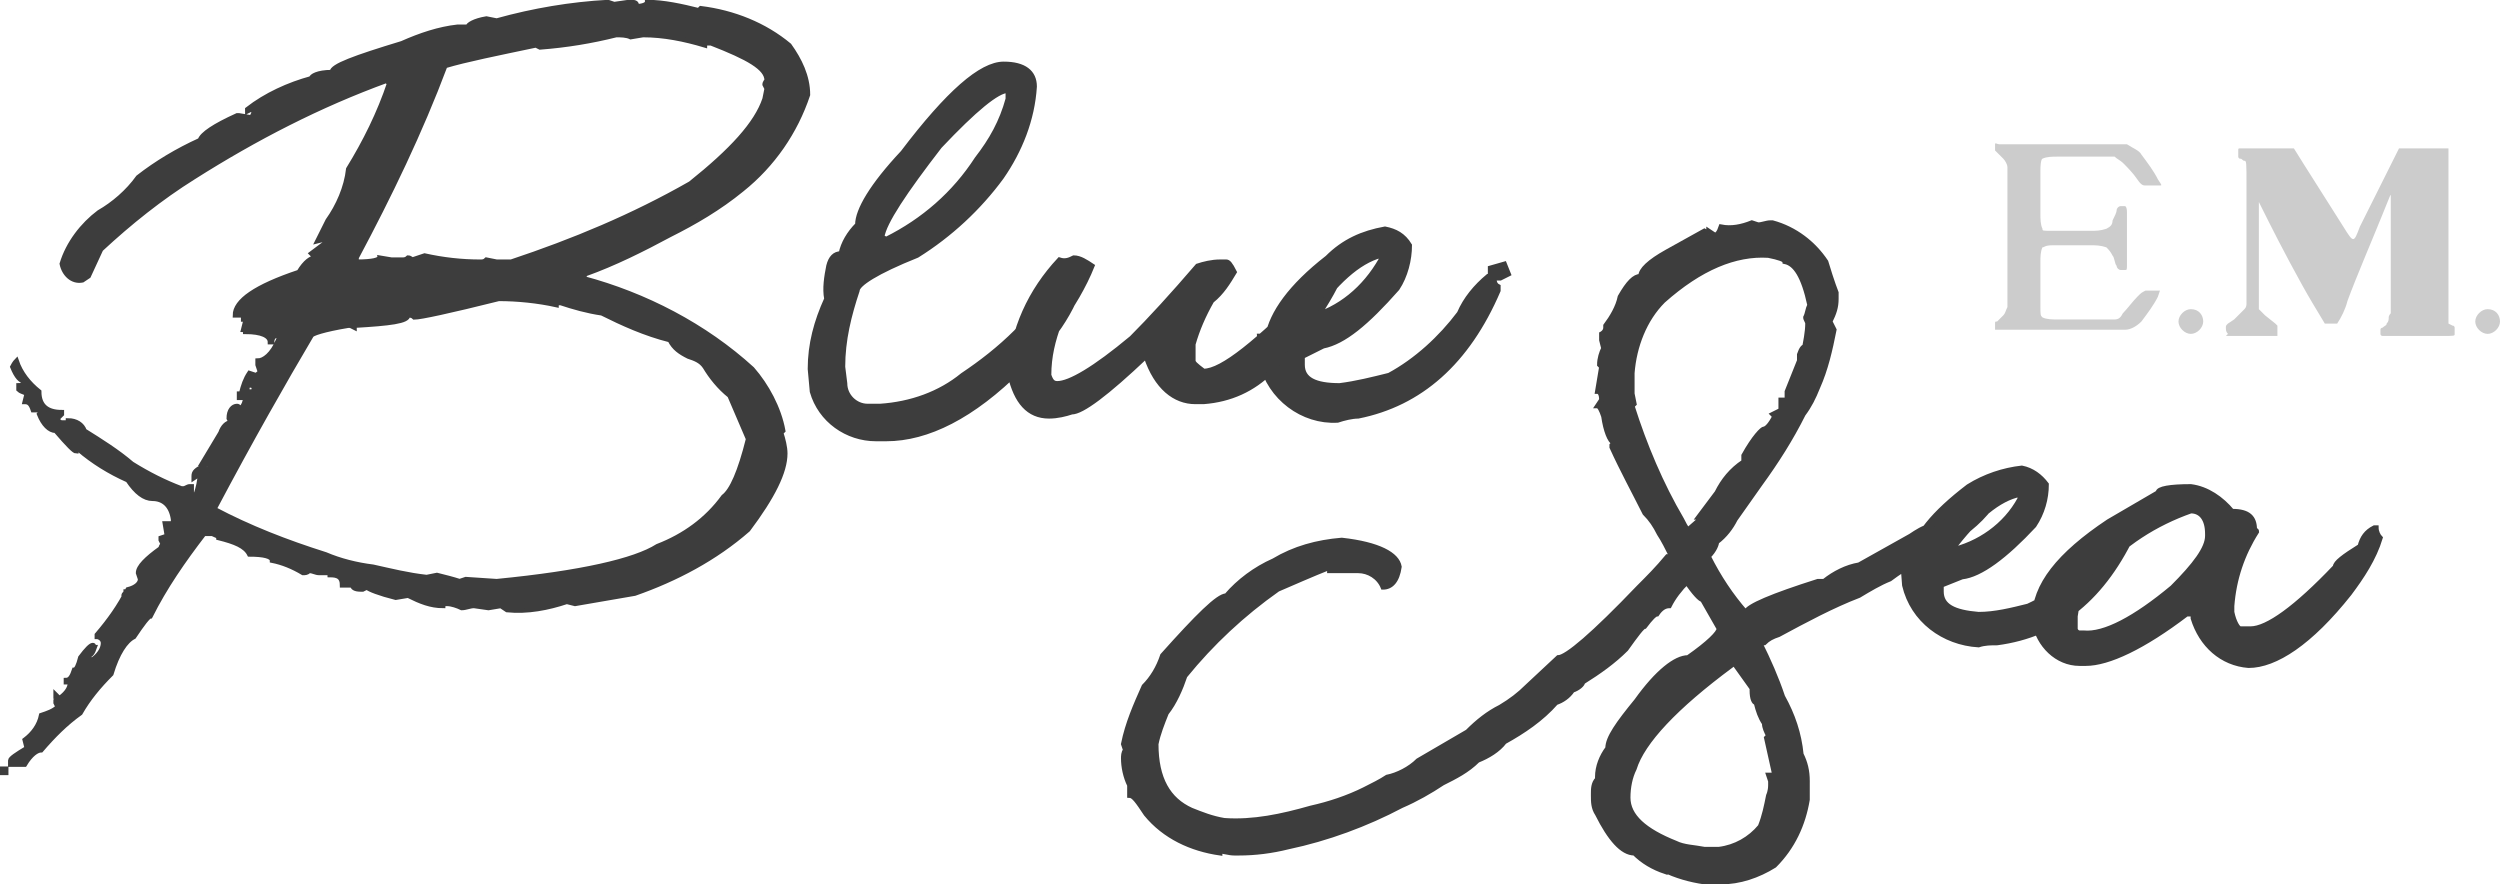 <?xml version="1.0" encoding="utf-8"?>
<!-- Generator: Adobe Illustrator 21.0.0, SVG Export Plug-In . SVG Version: 6.00 Build 0)  -->
<svg version="1.1" id="Capa_1" xmlns="http://www.w3.org/2000/svg" xmlns:xlink="http://www.w3.org/1999/xlink" x="0px" y="0px"
	 viewBox="0 0 121.3 42.9" style="enable-background:new 0 0 121.3 42.9;" xml:space="preserve">
<style type="text/css">
	.st0{fill:#3D3D3D;}
	.st1{fill:none;stroke:#3D3D3D;stroke-width:0.22;stroke-miterlimit:22.93;}
	.st2{fill:#CCCCCC;}
</style>
<title>Mesa de trabajo 1</title>
<path class="st0" d="M73,12.8l0.2,0.5l-0.4,0.2h-0.5v-0.5L73,12.8z M63.6,15.4h-0.1C65,15,66.2,14,67,12.6v-0.1c0-0.1,0-0.1,0-0.1
	C65.9,12.7,64.8,13.7,63.6,15.4L63.6,15.4z M67.2,11.1c0.5,0.1,0.9,0.3,1.2,0.8c0,0.7-0.2,1.5-0.6,2.1c-1.5,1.7-2.6,2.6-3.6,2.8
	l-1,0.5v0.4c0,0.7,0.6,1,1.8,1c0.8-0.1,1.6-0.3,2.4-0.5c1.3-0.7,2.5-1.8,3.4-3c0.3-0.7,0.8-1.3,1.4-1.8h0.3c0,0.2,0,0.4,0.2,0.5v0.2
	c-1.5,3.5-3.8,5.5-6.8,6.1c-0.3,0-0.7,0.1-1,0.2c-1.7,0.1-3.3-1.1-3.7-2.8l-0.1-1.3h0.4c0.2-1.1,1.1-2.4,2.9-3.8
	C65.2,11.7,66.1,11.3,67.2,11.1L67.2,11.1z M52.1,12.5c0.3,0,0.6,0.2,0.9,0.4c-0.4,1-1,2-1.6,2.8c-0.3,0.8-0.5,1.6-0.5,2.5
	c0.1,0.3,0.2,0.4,0.4,0.4c0.6,0,1.8-0.7,3.6-2.2c0.9-0.9,2-2.1,3.2-3.5c0.3-0.1,0.7-0.2,1.1-0.2h0.3c0.1,0,0.2,0.1,0.4,0.5
	c-0.3,0.5-0.6,1-1.1,1.4c-0.4,0.7-0.7,1.4-0.9,2.1v0.8c0,0.1,0.1,0.2,0.5,0.5c0.9,0,2.6-1.4,5.3-4.1c0.3-0.5,0.8-1,1.3-1.3h0.1
	c0.1,0,0.2,0.1,0.2,0.2c0,0,0,0,0,0c-0.8,2-2.1,3.7-3.6,5.2c-0.9,0.9-2,1.4-3.3,1.5H58c-1,0-1.9-0.7-2.4-2.2
	c-1.9,1.8-3.1,2.7-3.6,2.7c-0.3,0.1-0.7,0.2-1.1,0.2c-1,0-1.6-0.7-1.9-2v-0.1c0.1-2.1,1-4,2.4-5.5C51.7,12.7,51.9,12.6,52.1,12.5z
	 M42.8,11.5l0.2,0.1c1.8-0.9,3.3-2.2,4.4-3.9c0.7-0.9,1.2-1.8,1.5-2.9V4.4c-0.5,0-1.6,0.9-3.3,2.7C43.9,9.3,42.9,10.8,42.8,11.5z
	 M48.7,3.1c1,0,1.5,0.4,1.5,1.1c-0.1,1.6-0.7,3.1-1.6,4.4c-1.1,1.5-2.5,2.8-4.1,3.8c-2,0.8-2.9,1.4-2.9,1.7
	c-0.4,1.2-0.7,2.4-0.7,3.7l0.1,0.8c0,0.6,0.5,1.1,1.1,1.1c0.1,0,0.1,0,0.2,0h0.4c1.5-0.1,2.9-0.6,4-1.5c0.9-0.6,1.8-1.3,2.6-2.1
	c0.6-0.7,1.2-1.4,2-1.9l0.9-1.2c0.3,0.1,0.4,0.2,0.4,0.3c-0.5,1.8-1.6,3.4-3.1,4.6c-2.3,2.3-4.5,3.4-6.5,3.4h-0.5
	c-1.4,0-2.7-0.9-3.1-2.3l-0.1-1.1c0-1.2,0.3-2.3,0.8-3.4c-0.1-0.5,0-1.1,0.1-1.6c0.1-0.4,0.3-0.6,0.6-0.6c0.1-0.5,0.4-1,0.8-1.4
	c0-0.7,0.7-1.9,2.2-3.5C46,4.5,47.6,3.1,48.7,3.1L48.7,3.1z M0.1,37.3h0.2v0.2H0.1V37.3z M2.7,33.7L2.7,33.7l0.1,0.1H2.7L2.7,33.7z
	 M6,28.9c0,0.1,0.1,0.1,0.1,0.1l0.1-0.1v-0.2H6.1C6.1,28.8,6,28.8,6,28.9L6,28.9z M10.4,21.9v0.3h0.1v-0.3H10.4z M11.6,19.1h0.1v0.2
	h-0.1V19.1z M12,18.8V19h0.3c0-0.1,0-0.2,0.1-0.2l-0.2-0.1C12.1,18.7,12,18.7,12,18.8L12,18.8z M20.1,15.4c-0.1-0.1-0.2-0.1-0.3-0.1
	c0,0.3-0.9,0.4-2.6,0.5v0.1l-0.2-0.1h-0.1c-1.2,0.2-1.8,0.4-1.8,0.5c-1.3,2.2-2.9,5-4.7,8.4c1.7,0.9,3.5,1.6,5.4,2.2
	c0.7,0.3,1.5,0.5,2.3,0.6c0.9,0.2,1.7,0.4,2.6,0.5l0.5-0.1c0.4,0.1,0.8,0.2,1.1,0.3l0.3-0.1l1.5,0.1c4.1-0.4,6.7-1,7.8-1.7
	c1.3-0.5,2.4-1.3,3.2-2.4c0.4-0.3,0.8-1.2,1.2-2.8c-0.3-0.7-0.6-1.4-0.9-2.1c-0.5-0.4-0.9-0.9-1.2-1.4c-0.2-0.3-0.5-0.4-0.8-0.5
	c-0.4-0.2-0.7-0.4-0.9-0.8c-1.2-0.3-2.3-0.8-3.3-1.3c-0.7-0.1-1.4-0.3-2-0.5c-0.1,0-0.2,0-0.2,0.1c-0.9-0.2-1.9-0.3-2.8-0.3
	C21.8,15.1,20.4,15.4,20.1,15.4L20.1,15.4z M26.2,2.3L26,2.2c-1.9,0.4-3.4,0.7-4.4,1c-1.2,3.2-2.7,6.3-4.3,9.3v0.2
	c0.8,0,1.1-0.1,1.1-0.2l0.6,0.1h0.5c0.1,0,0.2,0,0.3-0.1c0.1,0,0.2,0.1,0.2,0.1l0.6-0.2c0.9,0.2,1.8,0.3,2.7,0.3
	c0.1,0,0.2,0,0.3-0.1l0.5,0.1h0.7c3-1,5.9-2.2,8.7-3.8c2-1.6,3.2-2.9,3.6-4.1l0.1-0.5l-0.1-0.2c0-0.1,0.1-0.2,0.1-0.2
	c0-0.6-0.9-1.1-2.7-1.8h-0.2c0,0-0.1,0-0.1,0.1c-1-0.3-2-0.5-3-0.5l-0.6,0.1c-0.2-0.1-0.5-0.1-0.7-0.1C28.7,2,27.5,2.2,26.2,2.3
	L26.2,2.3z M29.5,0.1l0.3,0.1l0.7-0.1c0.3,0,0.4,0,0.4,0.2c0.3,0,0.5-0.1,0.5-0.2c0.8,0,1.7,0.2,2.5,0.4L34,0.4
	c1.6,0.2,3.1,0.8,4.3,1.8c0.5,0.7,0.9,1.5,0.9,2.4c-0.6,1.8-1.7,3.4-3.2,4.6c-1.1,0.9-2.3,1.6-3.5,2.2c-1.3,0.7-2.7,1.4-4.1,1.9
	l-0.1,0.2c3,0.8,5.9,2.3,8.2,4.4c0.7,0.8,1.3,1.9,1.5,3L37.9,21c0.1,0.3,0.2,0.7,0.2,1c0,0.9-0.6,2.1-1.8,3.7
	c-1.6,1.4-3.5,2.4-5.5,3.1l-2.9,0.5l-0.4-0.1c-0.9,0.3-1.9,0.5-2.9,0.4l-0.3-0.2l-0.6,0.1l-0.7-0.1c-0.2,0-0.4,0.1-0.6,0.1
	c-0.2-0.1-0.5-0.2-0.7-0.2c-0.1,0-0.2,0-0.2,0.1c-0.6,0-1.1-0.2-1.7-0.5L19.2,29c-0.8-0.2-1.3-0.4-1.4-0.5h0l-0.2,0.1h-0.1
	c-0.3,0-0.4-0.1-0.4-0.2h-0.5c0-0.4-0.2-0.5-0.6-0.5v-0.1h-0.5c-0.2,0-0.3-0.1-0.5-0.1c-0.1,0.1-0.2,0.1-0.3,0.1
	c-0.5-0.3-1-0.5-1.5-0.6c0-0.2-0.4-0.3-1.1-0.3c-0.2-0.4-0.7-0.6-1.5-0.8c0-0.1-0.1-0.1-0.3-0.2H9.9c-1,1.3-1.9,2.6-2.6,4
	c-0.1,0-0.4,0.4-0.8,1c-0.4,0.2-0.8,0.8-1.1,1.8c-0.6,0.6-1.1,1.2-1.5,1.9c-0.7,0.5-1.3,1.1-1.9,1.8c-0.2,0-0.5,0.2-0.8,0.7H0.5
	v-0.2c0-0.1,0.3-0.3,0.8-0.6l-0.1-0.4c0.4-0.3,0.7-0.7,0.8-1.2c0.3-0.1,0.6-0.2,0.8-0.4l-0.1-0.2v-0.1c0.5-0.3,0.7-0.6,0.7-0.9H3.2
	V33c0.2,0,0.3-0.2,0.4-0.5c0.1,0,0.2-0.2,0.3-0.6c0.3-0.4,0.5-0.6,0.6-0.6s0,0.1,0.1,0.1c-0.1,0.3-0.2,0.4-0.3,0.4
	c0,0.1,0.1,0.2,0.1,0.2h0.1c0.4-0.3,0.5-0.6,0.5-0.8s-0.2-0.3-0.3-0.3v-0.1c0.6-0.7,1.1-1.4,1.5-2.2c0.4-0.1,0.6-0.3,0.6-0.5
	l-0.1-0.3c0-0.3,0.4-0.7,1.1-1.2c0-0.1,0.1-0.2,0.1-0.2c0,0,0,0,0,0l-0.1-0.2v-0.1L8.1,26L8,25.4h0.4v-0.2c-0.1-0.7-0.5-1-1-1
	c-0.4,0-0.8-0.3-1.2-0.9c-0.9-0.4-1.7-0.9-2.4-1.5H3.8c0,0-0.1,0-0.1,0.1c0,0,0,0,0,0c-0.1,0-0.4-0.3-1-1c-0.3,0-0.6-0.3-0.8-0.8
	C1.9,20.1,2,20,2,19.9H1.6c-0.1-0.3-0.2-0.4-0.4-0.4l0.1-0.4C1.1,19,1,19,0.9,18.9v-0.2c0.2,0,0.3-0.1,0.3-0.2
	c-0.2,0-0.4-0.2-0.6-0.7c0.1-0.2,0.2-0.3,0.2-0.3C1,18.1,1.4,18.6,1.9,19c0,0.7,0.4,1,1.1,1v0.1l-0.2,0.2c0,0.1,0.1,0.2,0.2,0.2h0.2
	c0.1,0,0.1,0,0.1-0.1c0.4,0,0.7,0.2,0.8,0.5c0.8,0.5,1.6,1,2.3,1.6C7.2,23,8,23.4,8.8,23.7h0.1c0.1,0,0.2-0.1,0.3-0.1h0.1v0.3
	C9.3,24,9.4,24,9.5,24c0.1-0.3,0.2-0.7,0.2-1l-0.3,0.2v-0.1c0-0.2,0.1-0.3,0.5-0.5c0,0.1,0.1,0.2,0.2,0.2l0.1-0.2l-0.2-0.1
	c0,0,0,0.1-0.1,0.1s0-0.1-0.1-0.1l0.9-1.5c0.1-0.3,0.3-0.5,0.5-0.5l-0.1-0.2c0-0.4,0.2-0.6,0.4-0.6c0.1,0,0.1,0.1,0.2,0.1
	c0.1-0.1,0.2-0.3,0.2-0.5c-0.2-0.1-0.2-0.1-0.2-0.2c0.1-0.4,0.2-0.7,0.4-1l0.3,0.1c0.1,0,0.1-0.1,0.2-0.1V18l-0.1-0.3v-0.2
	c0.3,0,0.7-0.3,1-1h0.2v-0.2h-0.3c-0.1,0-0.2,0.1-0.2,0.3h-0.1c0-0.3-0.4-0.5-1.2-0.5c0-0.1,0-0.1-0.1-0.1l0.1-0.4v-0.1h-0.1v-0.1
	l0.1-0.2v-0.1h-0.1c-0.1,0-0.1,0.1-0.1,0.2h-0.3c0-0.7,1-1.4,3.1-2.1c0.3-0.5,0.6-0.7,0.8-0.7l-0.2-0.2l0.8-0.6v-0.1h-0.1l-0.4,0.1
	l0.5-1c0.5-0.7,0.9-1.6,1-2.5c0.8-1.3,1.5-2.7,2-4.2c-0.1,0-0.1,0-0.1-0.1c-3.3,1.2-6.4,2.8-9.4,4.7c-1.6,1-3.1,2.2-4.5,3.5
	l-0.6,1.3L4,13.6c-0.5,0.1-0.9-0.3-1-0.8c0,0,0,0,0,0c0.3-1,1-1.9,1.8-2.5c0.7-0.4,1.4-1,1.9-1.7c0.9-0.7,1.9-1.3,3-1.8
	c0.1-0.3,0.7-0.7,1.8-1.2h0.1l0.6,0.1l0.1-0.2c0-0.1,0-0.2-0.1-0.2l-0.2,0.1V5.3c0.9-0.7,2-1.2,3.1-1.5c0-0.1,0.3-0.3,1-0.3
	c0-0.3,1.1-0.7,3.4-1.4c0.9-0.4,1.8-0.7,2.7-0.8h0.5c0-0.1,0.3-0.3,0.9-0.4L24.1,1C25.9,0.5,27.7,0.2,29.5,0.1L29.5,0.1z"/>
<path class="st1" d="M73,12.8l0.2,0.5l-0.4,0.2h-0.5v-0.5L73,12.8z M63.6,15.4h-0.1C65,15,66.2,14,67,12.6v-0.1c0-0.1,0-0.1,0-0.1
	C65.9,12.7,64.8,13.7,63.6,15.4L63.6,15.4z M67.2,11.1c0.5,0.1,0.9,0.3,1.2,0.8c0,0.7-0.2,1.5-0.6,2.1c-1.5,1.7-2.6,2.6-3.6,2.8
	l-1,0.5v0.4c0,0.7,0.6,1,1.8,1c0.8-0.1,1.6-0.3,2.4-0.5c1.3-0.7,2.5-1.8,3.4-3c0.3-0.7,0.8-1.3,1.4-1.8h0.3c0,0.2,0,0.4,0.2,0.5v0.2
	c-1.5,3.5-3.8,5.5-6.8,6.1c-0.3,0-0.7,0.1-1,0.2c-1.7,0.1-3.3-1.1-3.7-2.8l-0.1-1.3h0.4c0.2-1.1,1.1-2.4,2.9-3.8
	C65.2,11.7,66.1,11.3,67.2,11.1L67.2,11.1z M52.1,12.5c0.3,0,0.6,0.2,0.9,0.4c-0.4,1-1,2-1.6,2.8c-0.3,0.8-0.5,1.6-0.5,2.5
	c0.1,0.3,0.2,0.4,0.4,0.4c0.6,0,1.8-0.7,3.6-2.2c0.9-0.9,2-2.1,3.2-3.5c0.3-0.1,0.7-0.2,1.1-0.2h0.3c0.1,0,0.2,0.1,0.4,0.5
	c-0.3,0.5-0.6,1-1.1,1.4c-0.4,0.7-0.7,1.4-0.9,2.1v0.8c0,0.1,0.1,0.2,0.5,0.5c0.9,0,2.6-1.4,5.3-4.1c0.3-0.5,0.8-1,1.3-1.3h0.1
	c0.1,0,0.2,0.1,0.2,0.2c0,0,0,0,0,0c-0.8,2-2.1,3.7-3.6,5.2c-0.9,0.9-2,1.4-3.3,1.5H58c-1,0-1.9-0.7-2.4-2.2
	c-1.9,1.8-3.1,2.7-3.6,2.7c-0.3,0.1-0.7,0.2-1.1,0.2c-1,0-1.6-0.7-1.9-2v-0.1c0.1-2.1,1-4,2.4-5.5C51.7,12.7,51.9,12.6,52.1,12.5z
	 M42.8,11.5l0.2,0.1c1.8-0.9,3.3-2.2,4.4-3.9c0.7-0.9,1.2-1.8,1.5-2.9V4.4c-0.5,0-1.6,0.9-3.3,2.7C43.9,9.3,42.9,10.8,42.8,11.5z
	 M48.7,3.1c1,0,1.5,0.4,1.5,1.1c-0.1,1.6-0.7,3.1-1.6,4.4c-1.1,1.5-2.5,2.8-4.1,3.8c-2,0.8-2.9,1.4-2.9,1.7
	c-0.4,1.2-0.7,2.4-0.7,3.7l0.1,0.8c0,0.6,0.5,1.1,1.1,1.1c0.1,0,0.1,0,0.2,0h0.4c1.5-0.1,2.9-0.6,4-1.5c0.9-0.6,1.8-1.3,2.6-2.1
	c0.6-0.7,1.2-1.4,2-1.9l0.9-1.2c0.3,0.1,0.4,0.2,0.4,0.3c-0.5,1.8-1.6,3.4-3.1,4.6c-2.3,2.3-4.5,3.4-6.5,3.4h-0.5
	c-1.4,0-2.7-0.9-3.1-2.3l-0.1-1.1c0-1.2,0.3-2.3,0.8-3.4c-0.1-0.5,0-1.1,0.1-1.6c0.1-0.4,0.3-0.6,0.6-0.6c0.1-0.5,0.4-1,0.8-1.4
	c0-0.7,0.7-1.9,2.2-3.5C46,4.5,47.6,3.1,48.7,3.1L48.7,3.1z M0.1,37.3h0.2v0.2H0.1V37.3z M2.7,33.7L2.7,33.7l0.1,0.1H2.7L2.7,33.7z
	 M6,28.9c0,0.1,0.1,0.1,0.1,0.1l0.1-0.1v-0.2H6.1C6.1,28.8,6,28.8,6,28.9L6,28.9z M10.4,21.9v0.3h0.1v-0.3H10.4z M11.6,19.1h0.1v0.2
	h-0.1V19.1z M12,18.8V19h0.3c0-0.1,0-0.2,0.1-0.2l-0.2-0.1C12.1,18.7,12,18.7,12,18.8L12,18.8z M20.1,15.4c-0.1-0.1-0.2-0.1-0.3-0.1
	c0,0.3-0.9,0.4-2.6,0.5v0.1l-0.2-0.1h-0.1c-1.2,0.2-1.8,0.4-1.8,0.5c-1.3,2.2-2.9,5-4.7,8.4c1.7,0.9,3.5,1.6,5.4,2.2
	c0.7,0.3,1.5,0.5,2.3,0.6c0.9,0.2,1.7,0.4,2.6,0.5l0.5-0.1c0.4,0.1,0.8,0.2,1.1,0.3l0.3-0.1l1.5,0.1c4.1-0.4,6.7-1,7.8-1.7
	c1.3-0.5,2.4-1.3,3.2-2.4c0.4-0.3,0.8-1.2,1.2-2.8c-0.3-0.7-0.6-1.4-0.9-2.1c-0.5-0.4-0.9-0.9-1.2-1.4c-0.2-0.3-0.5-0.4-0.8-0.5
	c-0.4-0.2-0.7-0.4-0.9-0.8c-1.2-0.3-2.3-0.8-3.3-1.3c-0.7-0.1-1.4-0.3-2-0.5c-0.1,0-0.2,0-0.2,0.1c-0.9-0.2-1.9-0.3-2.8-0.3
	C21.8,15.1,20.4,15.4,20.1,15.4L20.1,15.4z M26.2,2.3L26,2.2c-1.9,0.4-3.4,0.7-4.4,1c-1.2,3.2-2.7,6.3-4.3,9.3v0.2
	c0.8,0,1.1-0.1,1.1-0.2l0.6,0.1h0.5c0.1,0,0.2,0,0.3-0.1c0.1,0,0.2,0.1,0.2,0.1l0.6-0.2c0.9,0.2,1.8,0.3,2.7,0.3
	c0.1,0,0.2,0,0.3-0.1l0.5,0.1h0.7c3-1,5.9-2.2,8.7-3.8c2-1.6,3.2-2.9,3.6-4.1l0.1-0.5l-0.1-0.2c0-0.1,0.1-0.2,0.1-0.2
	c0-0.6-0.9-1.1-2.7-1.8h-0.2c0,0-0.1,0-0.1,0.1c-1-0.3-2-0.5-3-0.5l-0.6,0.1c-0.2-0.1-0.5-0.1-0.7-0.1C28.7,2,27.5,2.2,26.2,2.3
	L26.2,2.3z M29.5,0.1l0.3,0.1l0.7-0.1c0.3,0,0.4,0,0.4,0.2c0.3,0,0.5-0.1,0.5-0.2c0.8,0,1.7,0.2,2.5,0.4L34,0.4
	c1.6,0.2,3.1,0.8,4.3,1.8c0.5,0.7,0.9,1.5,0.9,2.4c-0.6,1.8-1.7,3.4-3.2,4.6c-1.1,0.9-2.3,1.6-3.5,2.2c-1.3,0.7-2.7,1.4-4.1,1.9
	l-0.1,0.2c3,0.8,5.9,2.3,8.2,4.4c0.7,0.8,1.3,1.9,1.5,3L37.9,21c0.1,0.3,0.2,0.7,0.2,1c0,0.9-0.6,2.1-1.8,3.7
	c-1.6,1.4-3.5,2.4-5.5,3.1l-2.9,0.5l-0.4-0.1c-0.9,0.3-1.9,0.5-2.9,0.4l-0.3-0.2l-0.6,0.1l-0.7-0.1c-0.2,0-0.4,0.1-0.6,0.1
	c-0.2-0.1-0.5-0.2-0.7-0.2c-0.1,0-0.2,0-0.2,0.1c-0.6,0-1.1-0.2-1.7-0.5L19.2,29c-0.8-0.2-1.3-0.4-1.4-0.5h0l-0.2,0.1h-0.1
	c-0.3,0-0.4-0.1-0.4-0.2h-0.5c0-0.4-0.2-0.5-0.6-0.5v-0.1h-0.5c-0.2,0-0.3-0.1-0.5-0.1c-0.1,0.1-0.2,0.1-0.3,0.1
	c-0.5-0.3-1-0.5-1.5-0.6c0-0.2-0.4-0.3-1.1-0.3c-0.2-0.4-0.7-0.6-1.5-0.8c0-0.1-0.1-0.1-0.3-0.2H9.9c-1,1.3-1.9,2.6-2.6,4
	c-0.1,0-0.4,0.4-0.8,1c-0.4,0.2-0.8,0.8-1.1,1.8c-0.6,0.6-1.1,1.2-1.5,1.9c-0.7,0.5-1.3,1.1-1.9,1.8c-0.2,0-0.5,0.2-0.8,0.7H0.5
	v-0.2c0-0.1,0.3-0.3,0.8-0.6l-0.1-0.4c0.4-0.3,0.7-0.7,0.8-1.2c0.3-0.1,0.6-0.2,0.8-0.4l-0.1-0.2v-0.1c0.5-0.3,0.7-0.6,0.7-0.9H3.2
	V33c0.2,0,0.3-0.2,0.4-0.5c0.1,0,0.2-0.2,0.3-0.6c0.3-0.4,0.5-0.6,0.6-0.6s0,0.1,0.1,0.1c-0.1,0.3-0.2,0.4-0.3,0.4
	c0,0.1,0.1,0.2,0.1,0.2h0.1c0.4-0.3,0.5-0.6,0.5-0.8s-0.2-0.3-0.3-0.3v-0.1c0.6-0.7,1.1-1.4,1.5-2.2c0.4-0.1,0.6-0.3,0.6-0.5
	l-0.1-0.3c0-0.3,0.4-0.7,1.1-1.2c0-0.1,0.1-0.2,0.1-0.2c0,0,0,0,0,0l-0.1-0.2v-0.1L8.1,26L8,25.4h0.4v-0.2c-0.1-0.7-0.5-1-1-1
	c-0.4,0-0.8-0.3-1.2-0.9c-0.9-0.4-1.7-0.9-2.4-1.5H3.8c0,0-0.1,0-0.1,0.1c0,0,0,0,0,0c-0.1,0-0.4-0.3-1-1c-0.3,0-0.6-0.3-0.8-0.8
	C1.9,20.1,2,20,2,19.9H1.6c-0.1-0.3-0.2-0.4-0.4-0.4l0.1-0.4C1.1,19,1,19,0.9,18.9v-0.2c0.2,0,0.3-0.1,0.3-0.2
	c-0.2,0-0.4-0.2-0.6-0.7c0.1-0.2,0.2-0.3,0.2-0.3C1,18.1,1.4,18.6,1.9,19c0,0.7,0.4,1,1.1,1v0.1l-0.2,0.2c0,0.1,0.1,0.2,0.2,0.2h0.2
	c0.1,0,0.1,0,0.1-0.1c0.4,0,0.7,0.2,0.8,0.5c0.8,0.5,1.6,1,2.3,1.6C7.2,23,8,23.4,8.8,23.7h0.1c0.1,0,0.2-0.1,0.3-0.1h0.1v0.3
	C9.3,24,9.4,24,9.5,24c0.1-0.3,0.2-0.7,0.2-1l-0.3,0.2v-0.1c0-0.2,0.1-0.3,0.5-0.5c0,0.1,0.1,0.2,0.2,0.2l0.1-0.2l-0.2-0.1
	c0,0,0,0.1-0.1,0.1s0-0.1-0.1-0.1l0.9-1.5c0.1-0.3,0.3-0.5,0.5-0.5l-0.1-0.2c0-0.4,0.2-0.6,0.4-0.6c0.1,0,0.1,0.1,0.2,0.1
	c0.1-0.1,0.2-0.3,0.2-0.5c-0.2-0.1-0.2-0.1-0.2-0.2c0.1-0.4,0.2-0.7,0.4-1l0.3,0.1c0.1,0,0.1-0.1,0.2-0.1V18l-0.1-0.3v-0.2
	c0.3,0,0.7-0.3,1-1h0.2v-0.2h-0.3c-0.1,0-0.2,0.1-0.2,0.3h-0.1c0-0.3-0.4-0.5-1.2-0.5c0-0.1,0-0.1-0.1-0.1l0.1-0.4v-0.1h-0.1v-0.1
	l0.1-0.2v-0.1h-0.1c-0.1,0-0.1,0.1-0.1,0.2h-0.3c0-0.7,1-1.4,3.1-2.1c0.3-0.5,0.6-0.7,0.8-0.7l-0.2-0.2l0.8-0.6v-0.1h-0.1l-0.4,0.1
	l0.5-1c0.5-0.7,0.9-1.6,1-2.5c0.8-1.3,1.5-2.7,2-4.2c-0.1,0-0.1,0-0.1-0.1c-3.3,1.2-6.4,2.8-9.4,4.7c-1.6,1-3.1,2.2-4.5,3.5
	l-0.6,1.3L4,13.6c-0.5,0.1-0.9-0.3-1-0.8c0,0,0,0,0,0c0.3-1,1-1.9,1.8-2.5c0.7-0.4,1.4-1,1.9-1.7c0.9-0.7,1.9-1.3,3-1.8
	c0.1-0.3,0.7-0.7,1.8-1.2h0.1l0.6,0.1l0.1-0.2c0-0.1,0-0.2-0.1-0.2l-0.2,0.1V5.3c0.9-0.7,2-1.2,3.1-1.5c0-0.1,0.3-0.3,1-0.3
	c0-0.3,1.1-0.7,3.4-1.4c0.9-0.4,1.8-0.7,2.7-0.8h0.5c0-0.1,0.3-0.3,0.9-0.4L24.1,1C25.9,0.5,27.7,0.2,29.5,0.1L29.5,0.1z"/>
<path class="st0" d="M100.7,29.9v0.6c0,0.1,0.1,0.2,0.2,0.2h0.2c1,0.1,2.5-0.7,4.3-2.2c1.1-1.1,1.7-1.9,1.7-2.5v-0.1
	c0-0.7-0.3-1.1-0.8-1.1c-1.7,0.6-3.3,1.6-4.5,3C101.1,28.4,100.8,29.1,100.7,29.9z M106.3,23.6c0.8,0.1,1.5,0.6,2,1.2
	c0.8,0,1.1,0.3,1.1,0.9c0,0,0.1,0,0.1,0.1c0,0,0,0,0,0c-0.7,1.1-1.1,2.3-1.2,3.6v0.3c0.1,0.5,0.3,0.8,0.4,0.8h0.5c0.8,0,2.2-1,4.1-3
	c0-0.2,0.4-0.5,1.2-1c0.1-0.4,0.3-0.7,0.7-0.9h0.1c0,0.2,0.1,0.4,0.2,0.5c-0.3,1-0.9,1.9-1.5,2.7c-1.9,2.4-3.6,3.5-4.9,3.5
	c-1.3-0.1-2.3-1-2.7-2.3v-0.2h-0.3c-2.1,1.6-3.8,2.4-4.9,2.4h-0.3c-1.1,0-2-0.9-2.2-2V30c0-1.6,1.2-3.1,3.6-4.7l2.4-1.4
	C104.7,23.7,105.3,23.6,106.3,23.6L106.3,23.6z M103.9,24.7l0.2,0.5l-0.3,0.1h-0.5v-0.5L103.9,24.7z M94.7,26.7h-0.1
	c1.4-0.3,2.7-1.2,3.4-2.5v-0.1c0-0.1,0-0.1,0-0.1C97,24.2,95.9,25.1,94.7,26.7L94.7,26.7z M98.1,22.7c0.5,0.1,0.9,0.4,1.2,0.8
	c0,0.7-0.2,1.4-0.6,2c-1.4,1.5-2.6,2.4-3.5,2.5l-1,0.4v0.3c0,0.7,0.6,1,1.8,1.1c0.8,0,1.6-0.2,2.4-0.4c1.3-0.6,2.4-1.5,3.3-2.7
	c0.3-0.7,0.8-1.2,1.4-1.7h0.3c0,0.2,0,0.4,0.2,0.5v0.2c-1.5,3.3-3.7,5.1-6.7,5.5c-0.3,0-0.6,0-0.9,0.1c-1.7-0.1-3.2-1.2-3.6-2.9
	l-0.1-1.3h0.4c0.2-1.1,1.1-2.2,2.8-3.5C96.3,23.1,97.2,22.8,98.1,22.7L98.1,22.7z M72.2,35.9v-0.2l0,0
	C72.2,35.7,72.2,35.8,72.2,35.9z M79,38.7c0,0.9,0.8,1.6,2.3,2.2c0.4,0.2,0.9,0.2,1.4,0.3h0.7c0.8-0.1,1.5-0.5,2-1.1
	c0.2-0.5,0.3-1,0.4-1.5c0,0,0.1-0.2,0.1-0.5v-0.2l-0.1-0.3c0.2,0,0.3,0,0.3,0l-0.4-1.8l0.1-0.1c-0.1-0.2-0.2-0.4-0.2-0.6
	c-0.2-0.3-0.3-0.6-0.4-1c-0.1,0-0.2-0.2-0.2-0.6v-0.1L84,32v0.3c-2.7,2-4.3,3.7-4.7,5C79.1,37.7,79,38.2,79,38.7L79,38.7z
	 M77.9,30.9C77.9,30.9,78,30.9,77.9,30.9l0.4-0.1c0,0.1-0.1,0.2-0.2,0.2v0.1h0.1C77.9,31.1,77.9,31,77.9,30.9L77.9,30.9z M78.8,30.3
	V30h-0.2v0.2H78.8z M83.1,25.8l0.1-0.2L83,25.6l-0.1,0.2L83.1,25.8z M85.7,21.8v-0.2h-0.3v0.2H85.7z M79.2,18.1v1l0.1,0.5l-0.1,0.1
	c0.6,1.9,1.4,3.8,2.4,5.5c0.1,0.2,0.2,0.4,0.3,0.5l0.8-0.7l0,0v0.1h-0.3c0.3-0.4,0.6-0.8,0.9-1.2c0.3-0.6,0.7-1.1,1.3-1.5H85
	c0,0.1,0,0.2,0,0.2h-0.1c0-0.2,0.1-0.3,0.2-0.3v0.1l0,0l-0.2,0.1h-0.3v-0.4c0.5-0.9,0.9-1.3,1-1.3s0.3-0.2,0.5-0.6L86,20.1l0.4-0.2
	v-0.5h0.3v-0.4c0.2-0.5,0.4-1,0.6-1.5c0-0.1,0-0.2,0-0.3c0.1-0.3,0.2-0.4,0.3-0.4c0,0.2,0,0.3-0.1,0.3c0.1-0.5,0.2-1,0.2-1.4
	c0-0.1-0.1-0.2-0.1-0.3c0.1-0.2,0.1-0.4,0.2-0.6c-0.3-1.4-0.7-2-1.2-2.1c0-0.1-0.3-0.2-0.8-0.3c-1.6-0.1-3.3,0.6-5.1,2.2
	C79.8,15.5,79.3,16.8,79.2,18.1L79.2,18.1z M85,10.8l0.3,0.1c0.2,0,0.4-0.1,0.6-0.1H86c1.1,0.3,2,1,2.6,1.9c0.3,1,0.5,1.5,0.5,1.5
	v0.3c0,0.4-0.1,0.7-0.3,1.1L89,16c-0.2,1-0.4,1.9-0.8,2.8c-0.2,0.5-0.4,0.9-0.7,1.3c-0.6,1.2-1.3,2.3-2.1,3.4l-1.2,1.7
	c-0.2,0.4-0.5,0.8-0.9,1.1c0,0.1-0.1,0.4-0.4,0.7c0.5,1,1.1,1.9,1.8,2.7c0.1-0.3,1.3-0.8,3.5-1.5h0.3c0.5-0.4,1.1-0.7,1.7-0.8
	l2.5-1.4c0.3-0.2,0.6-0.4,1-0.5c0.1,0,0.1,0.1,0,0.1c0-0.3,0.4-0.5,1.3-0.6c0.2-0.2,0.5-0.3,0.8-0.3c0-0.1,0.3-0.2,0.8-0.1
	c-0.6,0.8-1.4,1.4-2.3,1.9c-0.9,0.5-1.8,1-2.6,1.6c-0.5,0.2-1,0.5-1.5,0.8c-1.3,0.5-2.6,1.2-3.9,1.9c-0.3,0.1-0.5,0.2-0.7,0.4
	c-0.2,0-0.2,0-0.2,0c0.4,0.8,0.8,1.7,1.1,2.6c0.5,0.9,0.8,1.8,0.9,2.8c0.2,0.4,0.3,0.8,0.3,1.3L87.7,38v0.8C87.5,40,87,41.1,86.1,42
	c-0.8,0.5-1.7,0.8-2.6,0.8h-0.8c-0.7-0.1-1.4-0.3-2-0.6l0,0c0.1,0,0.1,0,0.1,0.1c-0.6-0.2-1.1-0.5-1.5-0.9c-0.6,0-1.2-0.7-1.8-1.9
	c-0.2-0.3-0.2-0.6-0.2-0.9v-0.1c0-0.2,0-0.5,0.2-0.7v-0.1c0-0.5,0.2-1,0.5-1.4c0-0.5,0.5-1.2,1.4-2.3c1-1.4,1.9-2.1,2.5-2.1
	c1-0.7,1.5-1.2,1.5-1.4l-0.8-1.4c-0.1,0-0.4-0.3-0.8-0.9h0.1c-0.4,0.4-0.7,0.8-0.9,1.2c-0.2,0-0.4,0.1-0.6,0.4
	c-0.1,0-0.3,0.2-0.6,0.6c-0.1,0-0.4,0.4-0.9,1.1c-0.6,0.6-1.3,1.1-2.1,1.6c0,0.1-0.2,0.3-0.5,0.4c-0.2,0.3-0.5,0.5-0.8,0.6
	c-0.7,0.8-1.6,1.4-2.5,1.9c-0.3,0.4-0.8,0.7-1.3,0.9c-0.5,0.5-1.1,0.8-1.7,1.1c-0.6,0.4-1.3,0.8-2,1.1c-1.7,0.9-3.6,1.6-5.5,2
	c-0.8,0.2-1.6,0.3-2.4,0.3h-0.2c-0.3,0-0.5-0.1-0.8-0.1c0.1,0,0.1,0,0.1,0.1c-1.4-0.2-2.7-0.8-3.6-1.9c-0.4-0.6-0.6-0.9-0.8-0.9
	v-0.5l0,0c-0.2-0.4-0.3-0.9-0.3-1.3c0-0.1,0-0.3,0.1-0.4l-0.1-0.3c0.2-1,0.6-1.9,1-2.8c0.4-0.4,0.7-0.9,0.9-1.5
	c1.7-1.9,2.7-2.9,3.1-2.9c0.6-0.7,1.4-1.3,2.3-1.7c1-0.6,2.1-0.9,3.3-1c1.8,0.2,2.7,0.7,2.8,1.3c-0.1,0.7-0.4,1-0.8,1
	c-0.2-0.5-0.7-0.8-1.2-0.8h-0.5h-0.9c0-0.1,0-0.2,0.1-0.2c-1,0.4-1.9,0.8-2.6,1.1c-1.7,1.2-3.2,2.6-4.5,4.2
	c-0.2,0.6-0.5,1.3-0.9,1.8c-0.2,0.5-0.4,1-0.5,1.5c0,1.7,0.6,2.7,1.7,3.2c0.5,0.2,1,0.4,1.6,0.5c1.4,0.1,2.8-0.2,4.2-0.6
	c0.9-0.2,1.8-0.5,2.6-0.9c0.4-0.2,0.8-0.4,1.1-0.6c0.5-0.1,1.1-0.4,1.5-0.8l2.4-1.4c0.5-0.5,1-0.9,1.6-1.2c0.5-0.3,0.9-0.6,1.3-1
	l1.5-1.4c0.4,0,1.7-1.1,3.9-3.4c0.5-0.5,0.9-0.9,1.4-1.5c0.1,0,0.2,0,0.2,0c-0.2-0.4-0.4-0.8-0.6-1.1c-0.2-0.4-0.4-0.7-0.7-1
	c-0.5-1-1.1-2.1-1.6-3.2v-0.1l0.1-0.1c-0.2-0.1-0.4-0.6-0.5-1.3c-0.1-0.3-0.2-0.5-0.3-0.5l0.2-0.3c0-0.3-0.1-0.4-0.2-0.4l0.2-1.2
	l-0.1-0.1c0-0.3,0.1-0.6,0.2-0.8l-0.1-0.4c0-0.2,0-0.3,0-0.3s0.2-0.1,0.2-0.3v-0.1c0.3-0.4,0.6-0.9,0.7-1.4c0.4-0.7,0.7-1,1-1
	c0-0.3,0.4-0.7,1.3-1.2l1.8-1c0.2,0.1,0.2,0.2,0.2,0.2v-0.2l0.3,0.2c0.1,0,0.2-0.1,0.3-0.4C84,11.1,84.5,11,85,10.8L85,10.8z"/>
<path class="st1" d="M100.7,29.9v0.6c0,0.1,0.1,0.2,0.2,0.2h0.2c1,0.1,2.5-0.7,4.3-2.2c1.1-1.1,1.7-1.9,1.7-2.5v-0.1
	c0-0.7-0.3-1.1-0.8-1.1c-1.7,0.6-3.3,1.6-4.5,3C101.1,28.4,100.8,29.1,100.7,29.9z M106.3,23.6c0.8,0.1,1.5,0.6,2,1.2
	c0.8,0,1.1,0.3,1.1,0.9c0,0,0.1,0,0.1,0.1c0,0,0,0,0,0c-0.7,1.1-1.1,2.3-1.2,3.6v0.3c0.1,0.5,0.3,0.8,0.4,0.8h0.5c0.8,0,2.2-1,4.1-3
	c0-0.2,0.4-0.5,1.2-1c0.1-0.4,0.3-0.7,0.7-0.9h0.1c0,0.2,0.1,0.4,0.2,0.5c-0.3,1-0.9,1.9-1.5,2.7c-1.9,2.4-3.6,3.5-4.9,3.5
	c-1.3-0.1-2.3-1-2.7-2.3v-0.2h-0.3c-2.1,1.6-3.8,2.4-4.9,2.4h-0.3c-1.1,0-2-0.9-2.2-2V30c0-1.6,1.2-3.1,3.6-4.7l2.4-1.4
	C104.7,23.7,105.3,23.6,106.3,23.6L106.3,23.6z M103.9,24.7l0.2,0.5l-0.3,0.1h-0.5v-0.5L103.9,24.7z M94.7,26.7h-0.1
	c1.4-0.3,2.7-1.2,3.4-2.5v-0.1c0-0.1,0-0.1,0-0.1C97,24.2,95.9,25.1,94.7,26.7L94.7,26.7z M98.1,22.7c0.5,0.1,0.9,0.4,1.2,0.8
	c0,0.7-0.2,1.4-0.6,2c-1.4,1.5-2.6,2.4-3.5,2.5l-1,0.4v0.3c0,0.7,0.6,1,1.8,1.1c0.8,0,1.6-0.2,2.4-0.4c1.3-0.6,2.4-1.5,3.3-2.7
	c0.3-0.7,0.8-1.2,1.4-1.7h0.3c0,0.2,0,0.4,0.2,0.5v0.2c-1.5,3.3-3.7,5.1-6.7,5.5c-0.3,0-0.6,0-0.9,0.1c-1.7-0.1-3.2-1.2-3.6-2.9
	l-0.1-1.3h0.4c0.2-1.1,1.1-2.2,2.8-3.5C96.3,23.1,97.2,22.8,98.1,22.7L98.1,22.7z M72.2,35.9v-0.2l0,0
	C72.2,35.7,72.2,35.8,72.2,35.9z M79,38.7c0,0.9,0.8,1.6,2.3,2.2c0.4,0.2,0.9,0.2,1.4,0.3h0.7c0.8-0.1,1.5-0.5,2-1.1
	c0.2-0.5,0.3-1,0.4-1.5c0,0,0.1-0.2,0.1-0.5v-0.2l-0.1-0.3c0.2,0,0.3,0,0.3,0l-0.4-1.8l0.1-0.1c-0.1-0.2-0.2-0.4-0.2-0.6
	c-0.2-0.3-0.3-0.6-0.4-1c-0.1,0-0.2-0.2-0.2-0.6v-0.1L84,32v0.3c-2.7,2-4.3,3.7-4.7,5C79.1,37.7,79,38.2,79,38.7L79,38.7z
	 M77.9,30.9C77.9,30.9,78,30.9,77.9,30.9l0.4-0.1c0,0.1-0.1,0.2-0.2,0.2v0.1h0.1C77.9,31.1,77.9,31,77.9,30.9L77.9,30.9z M78.8,30.3
	V30h-0.2v0.2H78.8z M83.1,25.8l0.1-0.2L83,25.6l-0.1,0.2L83.1,25.8z M85.7,21.8v-0.2h-0.3v0.2H85.7z M79.2,18.1v1l0.1,0.5l-0.1,0.1
	c0.6,1.9,1.4,3.8,2.4,5.5c0.1,0.2,0.2,0.4,0.3,0.5l0.8-0.7l0,0v0.1h-0.3c0.3-0.4,0.6-0.8,0.9-1.2c0.3-0.6,0.7-1.1,1.3-1.5H85
	c0,0.1,0,0.2,0,0.2h-0.1c0-0.2,0.1-0.3,0.2-0.3v0.1l0,0l-0.2,0.1h-0.3v-0.4c0.5-0.9,0.9-1.3,1-1.3s0.3-0.2,0.5-0.6L86,20.1l0.4-0.2
	v-0.5h0.3v-0.4c0.2-0.5,0.4-1,0.6-1.5c0-0.1,0-0.2,0-0.3c0.1-0.3,0.2-0.4,0.3-0.4c0,0.2,0,0.3-0.1,0.3c0.1-0.5,0.2-1,0.2-1.4
	c0-0.1-0.1-0.2-0.1-0.3c0.1-0.2,0.1-0.4,0.2-0.6c-0.3-1.4-0.7-2-1.2-2.1c0-0.1-0.3-0.2-0.8-0.3c-1.6-0.1-3.3,0.6-5.1,2.2
	C79.8,15.5,79.3,16.8,79.2,18.1L79.2,18.1z M85,10.8l0.3,0.1c0.2,0,0.4-0.1,0.6-0.1H86c1.1,0.3,2,1,2.6,1.9c0.3,1,0.5,1.5,0.5,1.5
	v0.3c0,0.4-0.1,0.7-0.3,1.1L89,16c-0.2,1-0.4,1.9-0.8,2.8c-0.2,0.5-0.4,0.9-0.7,1.3c-0.6,1.2-1.3,2.3-2.1,3.4l-1.2,1.7
	c-0.2,0.4-0.5,0.8-0.9,1.1c0,0.1-0.1,0.4-0.4,0.7c0.5,1,1.1,1.9,1.8,2.7c0.1-0.3,1.3-0.8,3.5-1.5h0.3c0.5-0.4,1.1-0.7,1.7-0.8
	l2.5-1.4c0.3-0.2,0.6-0.4,1-0.5c0.1,0,0.1,0.1,0,0.1c0-0.3,0.4-0.5,1.3-0.6c0.2-0.2,0.5-0.3,0.8-0.3c0-0.1,0.3-0.2,0.8-0.1
	c-0.6,0.8-1.4,1.4-2.3,1.9c-0.9,0.5-1.8,1-2.6,1.6c-0.5,0.2-1,0.5-1.5,0.8c-1.3,0.5-2.6,1.2-3.9,1.9c-0.3,0.1-0.5,0.2-0.7,0.4
	c-0.2,0-0.2,0-0.2,0c0.4,0.8,0.8,1.7,1.1,2.6c0.5,0.9,0.8,1.8,0.9,2.8c0.2,0.4,0.3,0.8,0.3,1.3L87.7,38v0.8C87.5,40,87,41.1,86.1,42
	c-0.8,0.5-1.7,0.8-2.6,0.8h-0.8c-0.7-0.1-1.4-0.3-2-0.6l0,0c0.1,0,0.1,0,0.1,0.1c-0.6-0.2-1.1-0.5-1.5-0.9c-0.6,0-1.2-0.7-1.8-1.9
	c-0.2-0.3-0.2-0.6-0.2-0.9v-0.1c0-0.2,0-0.5,0.2-0.7v-0.1c0-0.5,0.2-1,0.5-1.4c0-0.5,0.5-1.2,1.4-2.3c1-1.4,1.9-2.1,2.5-2.1
	c1-0.7,1.5-1.2,1.5-1.4l-0.8-1.4c-0.1,0-0.4-0.3-0.8-0.9h0.1c-0.4,0.4-0.7,0.8-0.9,1.2c-0.2,0-0.4,0.1-0.6,0.4
	c-0.1,0-0.3,0.2-0.6,0.6c-0.1,0-0.4,0.4-0.9,1.1c-0.6,0.6-1.3,1.1-2.1,1.6c0,0.1-0.2,0.3-0.5,0.4c-0.2,0.3-0.5,0.5-0.8,0.6
	c-0.7,0.8-1.6,1.4-2.5,1.9c-0.3,0.4-0.8,0.7-1.3,0.9c-0.5,0.5-1.1,0.8-1.7,1.1c-0.6,0.4-1.3,0.8-2,1.1c-1.7,0.9-3.6,1.6-5.5,2
	c-0.8,0.2-1.6,0.3-2.4,0.3h-0.2c-0.3,0-0.5-0.1-0.8-0.1c0.1,0,0.1,0,0.1,0.1c-1.4-0.2-2.7-0.8-3.6-1.9c-0.4-0.6-0.6-0.9-0.8-0.9
	v-0.5l0,0c-0.2-0.4-0.3-0.9-0.3-1.3c0-0.1,0-0.3,0.1-0.4l-0.1-0.3c0.2-1,0.6-1.9,1-2.8c0.4-0.4,0.7-0.9,0.9-1.5
	c1.7-1.9,2.7-2.9,3.1-2.9c0.6-0.7,1.4-1.3,2.3-1.7c1-0.6,2.1-0.9,3.3-1c1.8,0.2,2.7,0.7,2.8,1.3c-0.1,0.7-0.4,1-0.8,1
	c-0.2-0.5-0.7-0.8-1.2-0.8h-0.5h-0.9c0-0.1,0-0.2,0.1-0.2c-1,0.4-1.9,0.8-2.6,1.1c-1.7,1.2-3.2,2.6-4.5,4.2
	c-0.2,0.6-0.5,1.3-0.9,1.8c-0.2,0.5-0.4,1-0.5,1.5c0,1.7,0.6,2.7,1.7,3.2c0.5,0.2,1,0.4,1.6,0.5c1.4,0.1,2.8-0.2,4.2-0.6
	c0.9-0.2,1.8-0.5,2.6-0.9c0.4-0.2,0.8-0.4,1.1-0.6c0.5-0.1,1.1-0.4,1.5-0.8l2.4-1.4c0.5-0.5,1-0.9,1.6-1.2c0.5-0.3,0.9-0.6,1.3-1
	l1.5-1.4c0.4,0,1.7-1.1,3.9-3.4c0.5-0.5,0.9-0.9,1.4-1.5c0.1,0,0.2,0,0.2,0c-0.2-0.4-0.4-0.8-0.6-1.1c-0.2-0.4-0.4-0.7-0.7-1
	c-0.5-1-1.1-2.1-1.6-3.2v-0.1l0.1-0.1c-0.2-0.1-0.4-0.6-0.5-1.3c-0.1-0.3-0.2-0.5-0.3-0.5l0.2-0.3c0-0.3-0.1-0.4-0.2-0.4l0.2-1.2
	l-0.1-0.1c0-0.3,0.1-0.6,0.2-0.8l-0.1-0.4c0-0.2,0-0.3,0-0.3s0.2-0.1,0.2-0.3v-0.1c0.3-0.4,0.6-0.9,0.7-1.4c0.4-0.7,0.7-1,1-1
	c0-0.3,0.4-0.7,1.3-1.2l1.8-1c0.2,0.1,0.2,0.2,0.2,0.2v-0.2l0.3,0.2c0.1,0,0.2-0.1,0.3-0.4C84,11.1,84.5,11,85,10.8L85,10.8z"/>
<path class="st2" d="M103.9,7.5c0.3,0.4,0.6,0.8,0.8,1.2c0.2,0.3,0.2,0.3,0.1,0.3h-0.2c-0.2,0-0.3,0-0.5,0c-0.1,0-0.2,0-0.4-0.3
	s-0.5-0.6-0.7-0.8c-0.1-0.1-0.3-0.2-0.4-0.3c-0.2,0-0.5,0-0.7,0c-0.5,0-1.5,0-2.1,0c-0.2,0-0.5,0-0.7,0.1c0,0-0.1,0-0.1,0.6
	s0,1.6,0,2.1c0,0.2,0,0.5,0.1,0.7c0,0.1,0,0.1,0.5,0.1s1.3,0,1.8,0c0.3,0,0.5,0,0.8-0.1c0.2-0.1,0.3-0.2,0.3-0.4
	c0.1-0.2,0.2-0.4,0.2-0.5c0-0.1,0.1-0.2,0.2-0.2c0.1,0,0.1,0,0.2,0c0,0,0.1,0,0.1,0.3s0,0.6,0,0.9c0,0.2,0,0.4,0,0.7
	c0,0.2,0,0.6,0,0.9s0,0.3-0.1,0.3c-0.1,0-0.1,0-0.2,0c-0.1,0-0.2-0.1-0.2-0.2c-0.1-0.1-0.1-0.4-0.2-0.5c-0.1-0.2-0.2-0.3-0.3-0.4
	c-0.3-0.1-0.5-0.1-0.8-0.1c-0.5,0-1.4,0-1.8,0s-0.4,0.1-0.5,0.1c-0.1,0.2-0.1,0.5-0.1,0.7c0,0.6,0,1.6,0,2.1s0,0.5,0.1,0.6
	c0.2,0.1,0.5,0.1,0.7,0.1c0.5,0,1.5,0,2.1,0c0.2,0,0.5,0,0.7,0c0.2,0,0.3-0.1,0.4-0.3c0.2-0.2,0.5-0.6,0.7-0.8s0.2-0.2,0.4-0.3
	c0.2,0,0.3,0,0.5,0h0.2c0,0,0,0-0.1,0.3c-0.2,0.4-0.5,0.8-0.8,1.2c-0.2,0.2-0.5,0.4-0.8,0.4c-0.3,0-0.6,0-1.6,0H97
	c-0.1,0-0.2,0-0.2,0c0-0.1,0-0.2,0-0.3c0-0.1,0-0.1,0.1-0.1c0.1-0.1,0.2-0.2,0.3-0.3c0.1-0.1,0.1-0.2,0.2-0.4c0-0.3,0-0.5,0-0.8
	c0-0.6,0-1.6,0-2.1c0-0.3,0-0.7,0-1c0-0.5,0-1.5,0-2.1c0-0.3,0-0.5,0-0.8c0-0.1-0.1-0.3-0.2-0.4c-0.1-0.1-0.2-0.2-0.3-0.3
	c-0.1-0.1-0.1-0.1-0.1-0.1c0-0.1,0-0.2,0-0.3c0-0.1,0.1,0,0.2,0h4.6c1,0,1.4,0,1.6,0C103.5,7.2,103.8,7.3,103.9,7.5"/>
<path class="st2" d="M106.3,15c-0.3,0-0.6,0.3-0.6,0.6c0,0.3,0.3,0.6,0.6,0.6c0.3,0,0.6-0.3,0.6-0.6v0C106.9,15.3,106.7,15,106.3,15
	"/>
<path class="st2" d="M108.1,16.2C108,16.2,108,16.2,108.1,16.2c-0.1-0.1-0.1-0.2-0.1-0.3c0-0.1,0-0.1,0.1-0.2l0.3-0.2
	c0.2-0.2,0.3-0.3,0.5-0.5c0.1-0.1,0.1-0.2,0.1-0.3v-1.3c0-1.1,0-3.3,0-4.4s0-1.2-0.1-1.2c-0.1,0-0.1-0.1-0.2-0.1
	c-0.1,0-0.1-0.1-0.1-0.1c0-0.1,0-0.2,0-0.3c0-0.1,0-0.1,0.1-0.1h2.6c0,0,0,0,0.5,0.8l1.9,3c0.5,0.8,0.5,0.8,0.8,0l1.5-3l0.4-0.8h2.4
	c0,0.5,0,0.9,0,1.4c0,1.4,0,4.2,0,5.6s0,1.4,0,1.5l0.2,0.1c0.1,0,0.1,0.1,0.1,0.1c0,0.1,0,0.2,0,0.3c0,0.1,0,0.1-0.6,0.1h-2.9
	c0,0-0.1,0-0.1-0.1c0-0.1,0-0.1,0-0.2c0-0.1,0.1-0.1,0.1-0.1c0.1-0.1,0.2-0.1,0.2-0.2c0.1-0.1,0.1-0.2,0.1-0.3
	c0-0.1,0.1-0.2,0.1-0.2c0-0.3,0-0.7,0-1v-3.4c0-0.9,0-1.2,0-1.3s0-0.1-0.4,0.9s-1.3,3.1-1.7,4.2c-0.1,0.4-0.3,0.8-0.5,1.1
	c0,0,0,0-0.1,0h-0.5c0,0,0,0-0.6-1s-1.6-2.9-2.1-3.9s-0.5-1-0.5-1c0,0.3,0,0.5,0,0.8c0,0.8,0,2.5,0,3.4v0.9c0,0,0,0.1,0,0.1
	c0.1,0.1,0.2,0.2,0.3,0.3l0.5,0.4c0.1,0.1,0.1,0.1,0.1,0.1c0,0,0,0.1,0,0.1c0,0.1,0,0.3,0,0.3c0,0.1,0,0.1,0,0.1h-2.5L108.1,16.2"/>
<path class="st2" d="M120.7,15c-0.3,0-0.6,0.3-0.6,0.6c0,0.3,0.3,0.6,0.6,0.6c0.3,0,0.6-0.3,0.6-0.6v0C121.3,15.3,121.1,15,120.7,15
	"/>
</svg>

